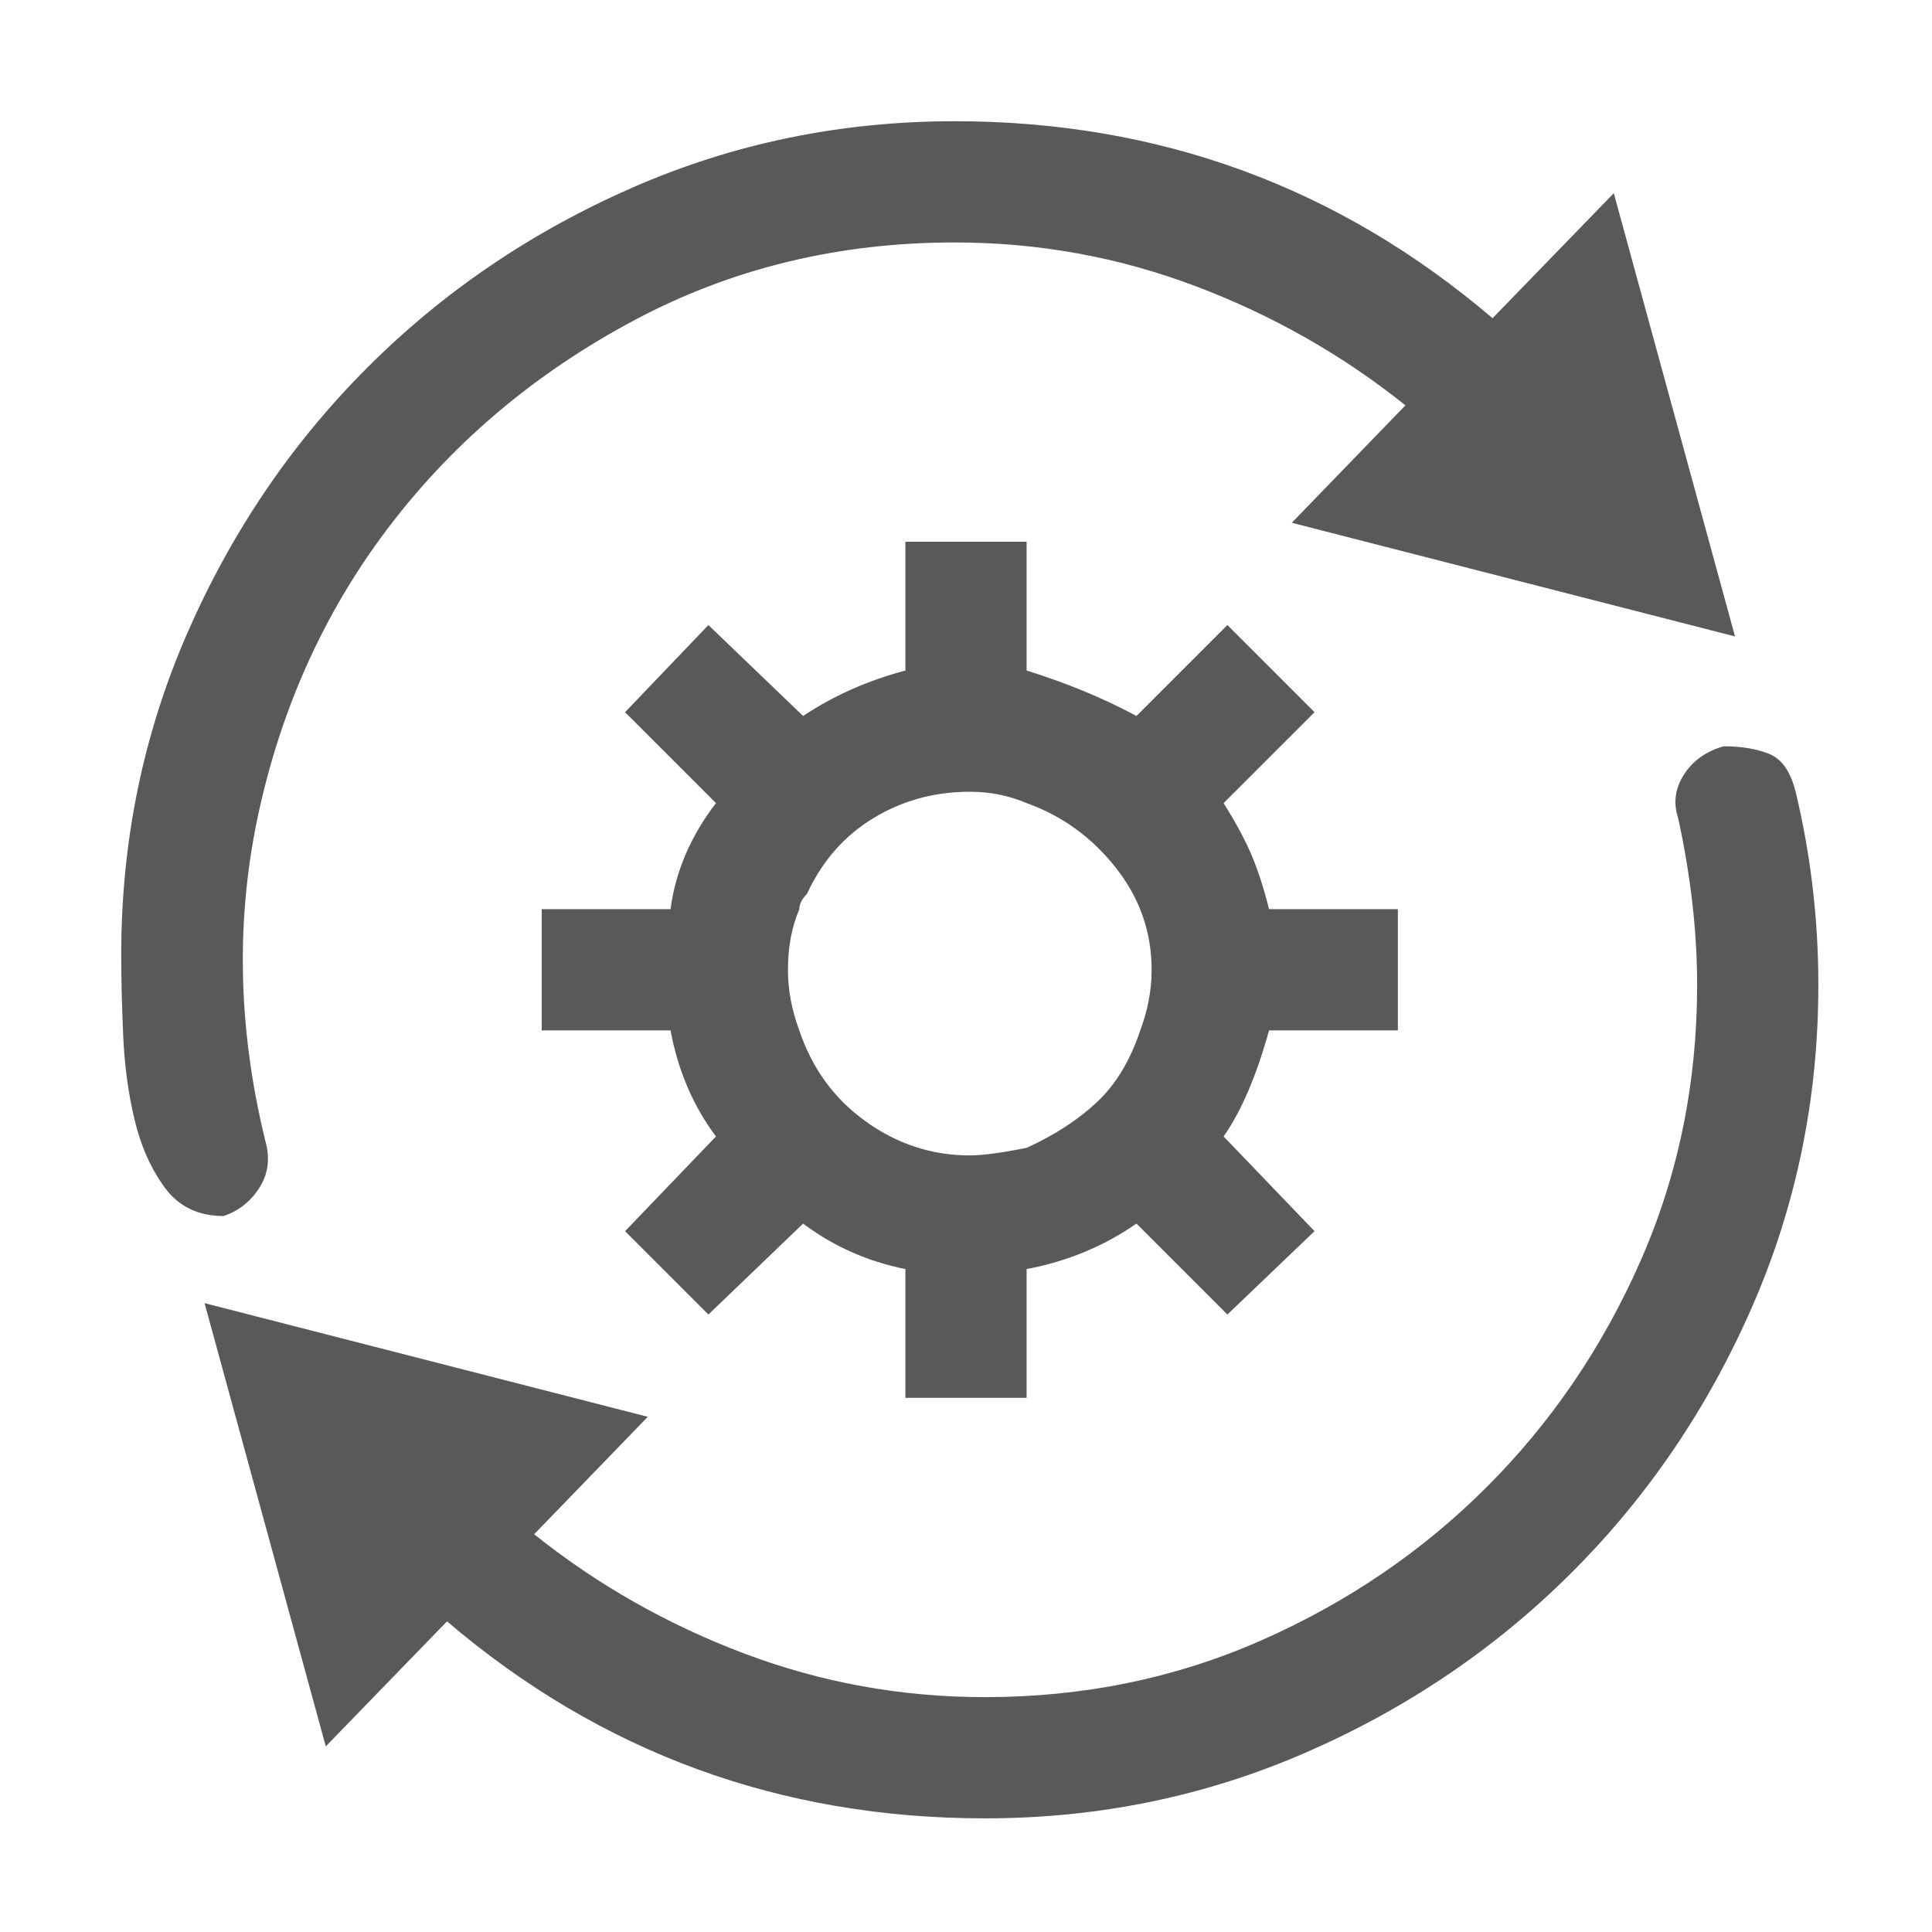 <svg xmlns="http://www.w3.org/2000/svg" version="1.1" xmlns:xlink="http://www.w3.org/1999/xlink" viewBox="0 0 510 510" preserveAspectRatio="xMidYMid">
                    <defs><style>.cls-1{fill:#595959;}</style></defs>
                    <title>operations</title>
                    <g id="Layer_2" data-name="Layer 2"><g id="operations">
                    <path class="cls-1" d="M177 272h-34v-32h34q2-15 12-28l-24-24 22-23 25 24q12-8 27-12v-34h32v34q16 5 29 12l24-24 23 23-24 24q5 8 7.5 14t4.5 14h34v32h-34q-5 18-12 28l24 25-23 22-24-24q-13 9-29 12v34h-32v-34q-15-3-27-12l-25 24-22-22 24-25q-9-12-12-28zM54 344l117 30-30 31q25 20 55.5 31.5T260 448q39 0 73-15t59.5-40.5T433 333t15-73q0-21-5-44-2-6 1.5-11.5T455 197q7 0 12 2t7 10q6 25 6 51 0 45-17.5 85T415 415t-70 47.5-85 17.5q-81 0-142-52l-32 33zM252 32q81 0 142 52l32-33 32 117-117-30 30-31q-25-20-55.5-31.5T252 64q-46 0-84.5 20.5t-64 53.5-35 75.5T70 301q2 7-1.5 12.5T59 321q-10 0-15.5-7.5t-8-18-3-22.5-.5-21q0-45 17.5-85T97 97t70-47.5T252 32zm-41 208q-3 7-3 16 0 8 3 16 5 15 17.5 24t27.5 9q5 0 15-2 11-5 18.5-12t11.5-19q3-8 3-16 0-15-9.5-27T271 212q-7-3-15-3-14 0-25.5 7T213 236q-2 2-2 4z"></path>
                    </g></g>
                    </svg>